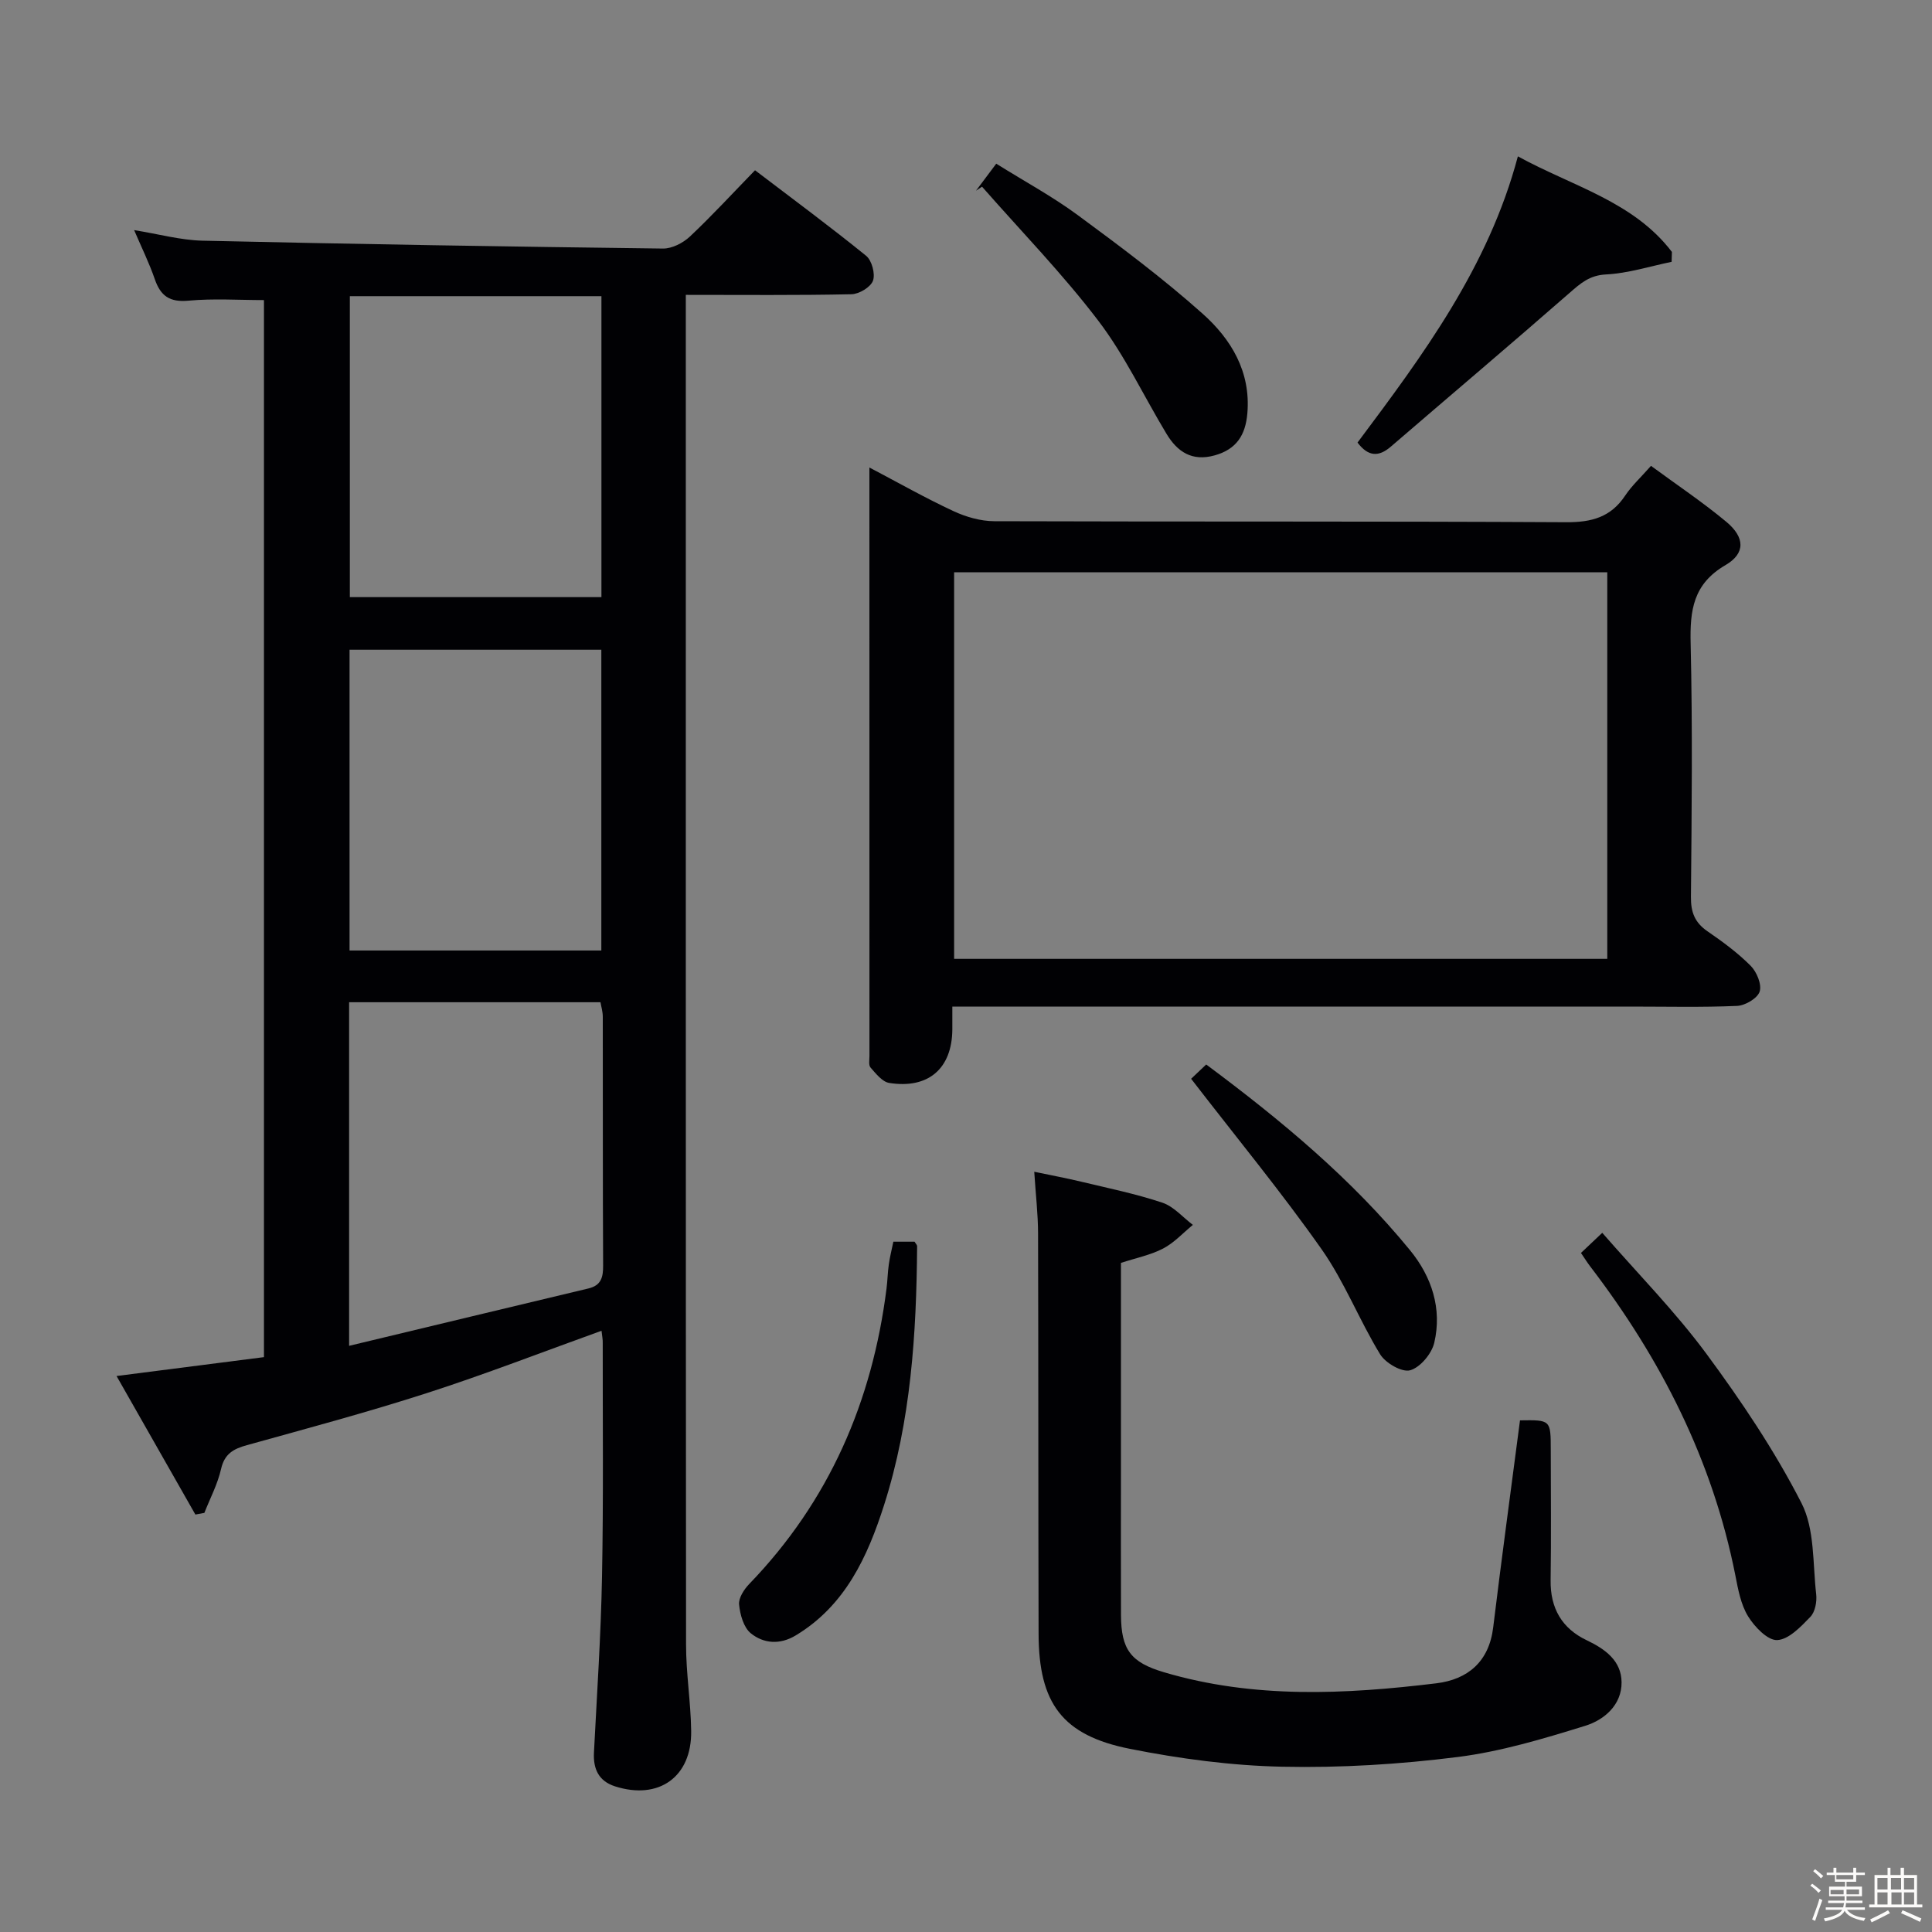 <svg enable-background="new 0 0 400 400" viewBox="0 0 400 400" xmlns="http://www.w3.org/2000/svg"><rect x="0" y="0" width="400" height="400" fill="#808080" stroke="none"/><path d="m374.8 390.4.4-.4c.7.5 1.3 1 1.8 1.4l-.5.5c-.5-.6-1.1-1.1-1.7-1.5zm1 7.3-.6-.3c.5-1.4 1.1-2.8 1.5-4.3.2.1.4.2.6.3-.5 1.3-1 2.8-1.5 4.3zm-.4-10.3.4-.4c.4.3 1 .8 1.7 1.4l-.5.5c-.4-.5-1-1-1.6-1.5zm2.5.3h1.7v-1h.6v1h3.5v-1h.6v1h1.8v.5h-1.8v1.4h-2v1h3.2v2h-3.2v.9h3.3v.5h-3.4c0 .3-.1.6-.1.9h4v.5h-3.7c.7.9 1.9 1.5 3.8 1.7-.1.2-.2.4-.3.6-2.1-.4-3.5-1.1-4-2.1-.4 1-1.8 1.7-4 2.2-.1-.2-.2-.4-.3-.6 2.1-.4 3.4-1 3.8-1.8h-3.4v-.5h3.6c.1-.3.1-.6.2-.9h-3.3v-.5h3.4c0-.3 0-.6 0-.9h-3.2v-2h3.3v-1h-2.1v-1.4h-1.7v-.5zm1.1 3.5v1h2.7c0-.3 0-.4 0-.4 0-.1 0-.2 0-.2 0-.1 0-.2 0-.3h-2.7zm1.2-3v.9h3.5v-.9zm4.7 3h-2.6v.6.4h2.6z" fill="#fcfbfa"/><path d="m393.6 386.7h.6v1.5h2.7v6.1h1.1v.6h-11v-.6h1.1v-6.1h2.7v-1.5h.6v1.5h2.1v-1.5zm-2.7 8.8.4.6c-1.2.6-2.5 1.3-3.8 1.9-.1-.2-.2-.4-.3-.6 1.2-.6 2.5-1.2 3.7-1.9zm-2.2-6.7v2.4h2.1v-2.4zm0 3v2.5h2.1v-2.5zm2.8-3v2.4h2.1v-2.4zm.1 3v2.5h2.1v-2.5h-2.2zm5.9 6.1c-1.4-.7-2.7-1.3-3.9-1.8l.3-.6c1.5.6 2.7 1.2 3.9 1.7zm-1.2-9.1h-2.1v2.4h2.1zm-2.1 3v2.5h2.1v-2.5z" fill="#fcfbfa"/><g fill="#010104"><path d="m124.54 275.52c-12.42 4.47-24.17 9.04-36.15 12.9-12.3 3.97-24.81 7.32-37.26 10.78-2.78.77-4.64 1.77-5.36 4.93-.71 3.14-2.27 6.08-3.46 9.1-.62.11-1.24.23-1.86.34-5.28-9.29-10.56-18.57-16.32-28.68 10.73-1.37 20.51-2.63 30.52-3.91 0-73.14 0-145.93 0-218.85-5.18 0-10.45-.36-15.64.12-3.88.36-5.77-.97-6.97-4.47-1.12-3.26-2.66-6.38-4.27-10.14 5.08.82 9.6 2.08 14.14 2.19 31.78.72 63.57 1.24 95.36 1.63 1.87.02 4.14-1.15 5.56-2.48 4.59-4.32 8.87-8.98 13.49-13.73 8.02 6.11 15.65 11.74 23 17.71 1.19.96 1.93 3.75 1.42 5.16-.49 1.34-2.88 2.77-4.46 2.8-11.15.24-22.31.13-34.29.13v5.44c0 91.33-.02 182.66.05 274 0 5.97.98 11.94 1.06 17.91.13 9.5-6.71 14.35-15.78 11.44-3.35-1.08-4.52-3.57-4.35-6.97.62-12.12 1.44-24.25 1.67-36.38.31-16.16.13-32.33.15-48.5.02-.64-.12-1.3-.25-2.47zm-52.26 3.12c17.03-4.09 33.28-8 49.55-11.88 2.66-.63 3.06-2.35 3.04-4.78-.09-17.16-.04-34.31-.07-51.47 0-1.09-.34-2.17-.48-3.01-17.6 0-34.83 0-52.04 0zm.15-217.32v62.31h52.09c0-20.93 0-41.5 0-62.31-17.4 0-34.5 0-52.09 0zm52.07 135.47c0-20.97 0-41.53 0-62.27-17.56 0-34.78 0-52.13 0v62.27z"/><path d="m197.17 208.41c0 2.12.01 3.44 0 4.76-.07 8.05-4.95 12.33-13.07 11.04-1.44-.23-2.75-1.93-3.86-3.18-.44-.49-.23-1.6-.23-2.43-.01-40.29-.01-80.59-.01-121.81 6.1 3.21 11.64 6.35 17.4 9.03 2.6 1.21 5.62 2.08 8.46 2.09 39.47.13 78.94-.01 118.41.21 5.28.03 9.24-1.05 12.21-5.52 1.36-2.05 3.24-3.76 5.34-6.15 5.29 3.89 10.66 7.48 15.6 11.59 3.85 3.2 4 6.53-.18 8.96-6.69 3.9-7.38 9.35-7.21 16.24.41 17.48.22 34.97.06 52.46-.03 3.17.8 5.31 3.42 7.11 3.15 2.16 6.27 4.46 8.95 7.15 1.25 1.26 2.33 3.85 1.86 5.33-.44 1.39-2.98 2.89-4.66 2.97-7.31.32-14.65.14-21.98.14-44.63 0-89.27 0-133.9 0-1.95.01-3.92.01-6.61.01zm135.6-89.93c-45.29 0-90.16 0-135.23 0v80.04h135.23c0-26.72 0-53.15 0-80.04z"/><path d="m314.7 294.07c6.36-.1 6.36-.1 6.37 6.11.01 8.99.1 17.99-.03 26.98-.09 5.8 2.34 10 7.48 12.44 3.85 1.83 7.17 4.26 7.21 8.69.04 4.71-3.6 7.81-7.53 9.02-8.65 2.68-17.46 5.33-26.4 6.46-12 1.51-24.2 2.27-36.29 2.01-10.55-.22-21.2-1.64-31.57-3.7-14.03-2.79-18.88-9.46-18.91-23.82-.08-27.64-.03-55.29-.11-82.93-.01-3.95-.48-7.9-.79-12.73 3.42.72 6.58 1.3 9.69 2.05 5.64 1.35 11.35 2.52 16.83 4.35 2.36.79 4.23 3.02 6.32 4.6-2.04 1.67-3.88 3.71-6.17 4.9-2.59 1.35-5.59 1.94-8.72 2.97v43.43c0 9.83-.03 19.65.01 29.48.03 7.15 2.01 9.81 8.93 11.85 18.59 5.5 37.49 4.57 56.36 2.28 6.48-.79 10.91-4.45 11.77-11.58 1.72-14.14 3.65-28.27 5.55-42.86z"/><path d="m314.26 32.37c11.35 6.23 23.94 9.34 31.89 19.79-.02.68-.04 1.36-.06 2.05-4.53.93-9.02 2.38-13.58 2.61-3.43.17-5.29 1.85-7.57 3.84-12.24 10.7-24.66 21.2-36.98 31.81-2.52 2.17-4.68 2.09-6.9-.84 13.54-18.1 27.11-36.32 33.2-59.26z"/><path d="m327.32 259.41c1.28-1.21 2.46-2.33 4.41-4.17 7.37 8.46 15.07 16.27 21.53 25 7.26 9.83 14.16 20.1 19.71 30.94 2.77 5.4 2.32 12.5 3.05 18.87.18 1.54-.21 3.68-1.21 4.71-1.96 2.03-4.47 4.69-6.86 4.8-1.98.09-4.69-2.74-6.03-4.92-1.51-2.46-2.07-5.59-2.64-8.51-4.72-23.82-15.41-44.8-30.05-63.94-.59-.77-1.11-1.61-1.91-2.78z"/><path d="m202.07 39.48c1.27-1.69 2.54-3.38 4.19-5.59 5.79 3.62 11.63 6.78 16.91 10.67 8.82 6.5 17.64 13.09 25.81 20.38 5.91 5.27 10.01 12.01 9.27 20.66-.39 4.46-2.22 7.41-6.76 8.68-4.7 1.31-7.72-.73-9.97-4.45-4.72-7.82-8.64-16.23-14.14-23.44-7.4-9.72-15.99-18.54-24.06-27.74-.42.27-.83.55-1.25.83z"/><path d="m184.96 257.08h4.39c.22.38.53.66.53.95-.14 18.13-1.28 36.18-6.84 53.57-3.42 10.7-8.03 20.81-18.3 27-3.27 1.97-6.63 1.7-9.29-.44-1.49-1.21-2.23-3.87-2.43-5.97-.13-1.34 1.02-3.12 2.09-4.23 16.55-17.14 25.49-37.78 28.44-61.22.21-1.65.23-3.32.47-4.96.2-1.47.57-2.91.94-4.7z"/><path d="m246.61 223.35c.52-.49 1.7-1.61 3.12-2.96 15.62 11.62 30.15 23.72 42.22 38.48 4.47 5.47 6.65 12.08 5 19.13-.53 2.27-2.9 5.11-4.99 5.7-1.69.48-5.11-1.49-6.22-3.31-4.32-7.07-7.36-14.98-12.1-21.72-8.29-11.79-17.48-22.94-27.03-35.32z"/></g></svg>